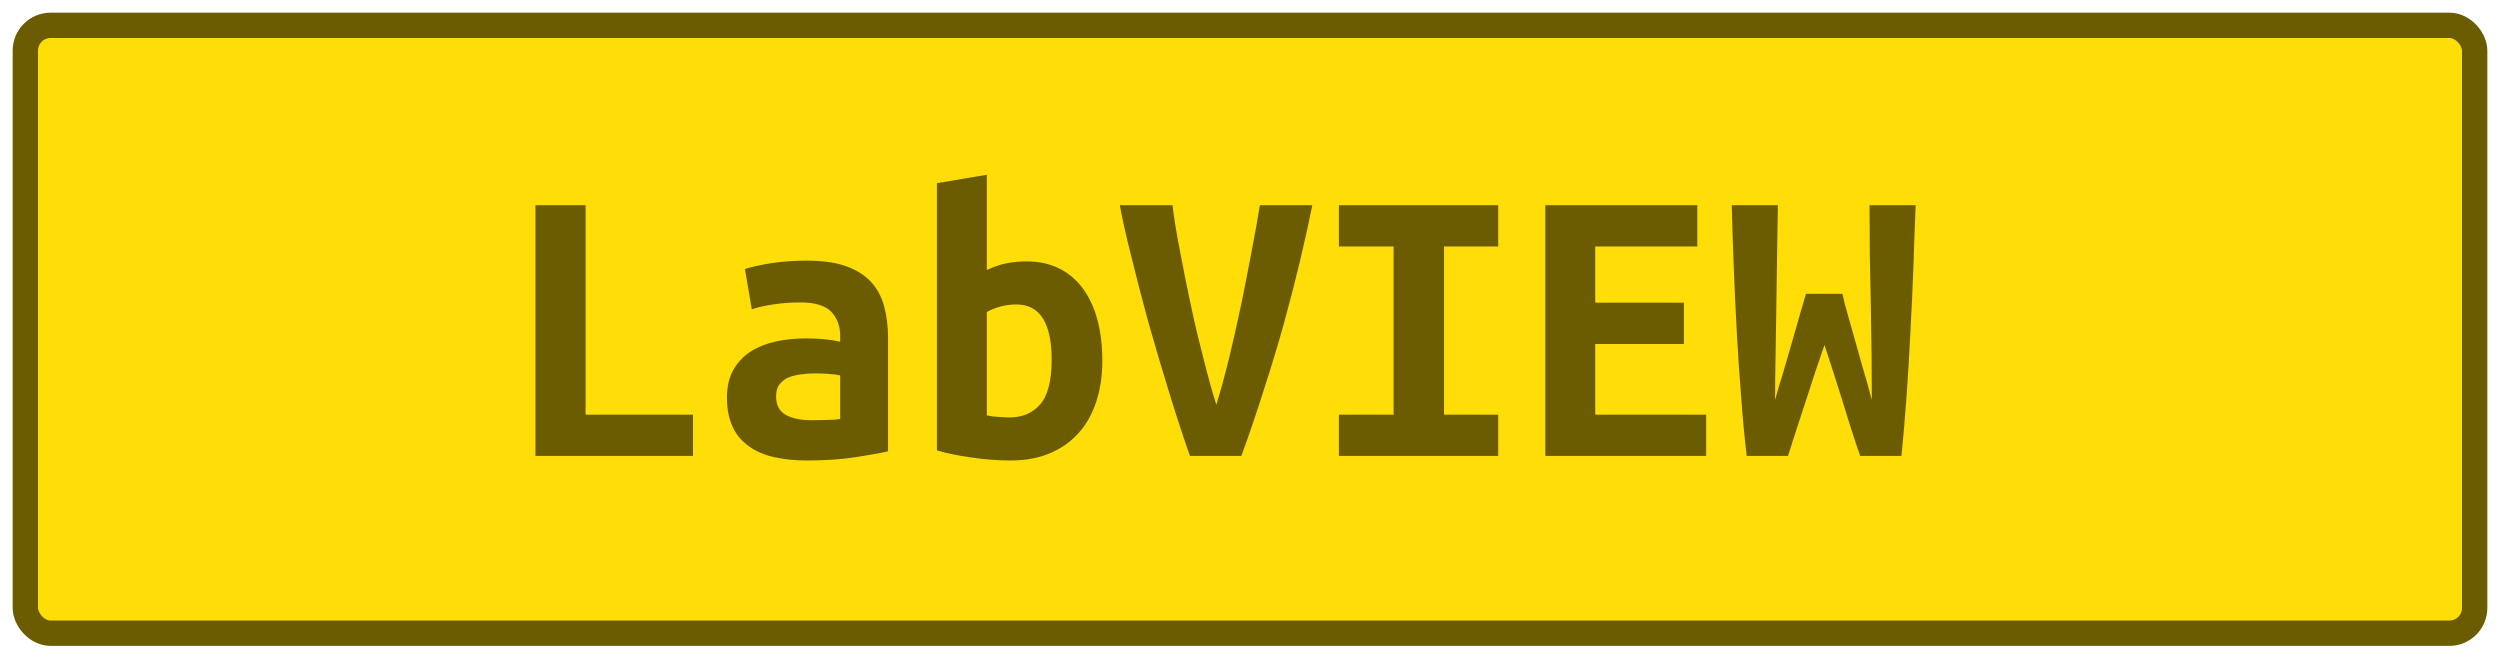 <?xml version="1.0" encoding="UTF-8"?>
<svg height="26" width="98.7" version="1.1" xmlns="http://www.w3.org/2000/svg"><!--Created by Josélio de S. C. Júnior - 2021 - https://github.com/joseliojunior -->
    <rect
        height="24"
        width="96.7"
        rx="1"
        ry="1"
        x="1" y="1"
        fill="#fede06"
        stroke="#6b5c01"
        stroke-width="1" />
    <g transform="translate(0, 8)">
        <path fill="#6b5c01" d="M27.36 8.37L27.36 10L21.14 10L21.14 0.10L23.12 0.10L23.12 8.37L27.36 8.37ZM32.02 8.59L32.02 8.59Q32.34 8.59 32.64 8.58Q32.94 8.58 33.17 8.54L33.17 8.54L33.17 6.82Q32.98 6.78 32.70 6.76Q32.43 6.74 32.21 6.74L32.21 6.74Q31.90 6.74 31.62 6.78Q31.33 6.82 31.11 6.91Q30.90 7.01 30.77 7.18Q30.64 7.36 30.64 7.65L30.64 7.65Q30.64 8.16 31.02 8.38Q31.41 8.59 32.02 8.59ZM31.84 2.29L31.84 2.29Q32.77 2.29 33.38 2.50Q34 2.72 34.37 3.11Q34.74 3.50 34.90 4.07Q35.06 4.64 35.06 5.34L35.06 5.34L35.06 9.82Q34.62 9.92 33.78 10.05Q32.93 10.18 31.87 10.18L31.87 10.18Q31.15 10.18 30.57 10.05Q29.98 9.92 29.57 9.62Q29.15 9.33 28.93 8.86Q28.70 8.38 28.70 7.70L28.70 7.70Q28.70 7.04 28.96 6.59Q29.22 6.14 29.65 5.87Q30.08 5.60 30.64 5.48Q31.20 5.36 31.81 5.36L31.81 5.36Q32.58 5.36 33.17 5.49L33.17 5.49L33.17 5.25Q33.17 4.69 32.82 4.31Q32.46 3.94 31.60 3.94L31.60 3.94Q31.04 3.94 30.52 4.02Q30 4.10 29.68 4.21L29.68 4.21L29.41 2.62Q29.78 2.50 30.45 2.39Q31.12 2.29 31.84 2.29ZM41.52 6.19L41.52 6.19Q41.52 5.14 41.18 4.58Q40.83 4.02 40.13 4.02L40.13 4.02Q39.81 4.02 39.50 4.10Q39.18 4.19 38.96 4.32L38.96 4.32L38.96 8.40Q39.18 8.45 39.43 8.46Q39.68 8.48 39.86 8.48L39.86 8.48Q40.62 8.48 41.07 7.96Q41.52 7.44 41.52 6.19ZM43.52 6.24L43.52 6.24Q43.52 7.14 43.28 7.86Q43.04 8.59 42.58 9.10Q42.11 9.62 41.44 9.90Q40.77 10.18 39.90 10.18L39.90 10.18Q39.14 10.18 38.34 10.06Q37.54 9.95 36.99 9.78L36.99 9.78L36.99-0.77L38.96-1.10L38.96 2.66Q39.38 2.46 39.76 2.39Q40.14 2.32 40.53 2.32L40.53 2.32Q41.26 2.32 41.82 2.60Q42.38 2.88 42.76 3.40Q43.14 3.92 43.33 4.64Q43.52 5.36 43.52 6.24ZM49.01 10L46.98 10Q46.59 8.90 46.16 7.50Q45.73 6.11 45.34 4.73Q44.96 3.34 44.66 2.11Q44.35 0.88 44.21 0.10L44.21 0.10L46.29 0.10Q46.38 0.86 46.58 1.88Q46.77 2.90 47 3.98Q47.23 5.06 47.50 6.10Q47.76 7.15 48.02 7.98L48.02 7.98Q48.27 7.17 48.53 6.12Q48.78 5.07 49.01 3.99Q49.23 2.91 49.42 1.89Q49.62 0.86 49.74 0.10L49.74 0.10L51.81 0.10Q51.62 1.06 51.34 2.24Q51.06 3.42 50.70 4.73Q50.34 6.03 49.90 7.38Q49.47 8.74 49.01 10L49.01 10ZM59.15 10L52.86 10L52.86 8.37L55.02 8.37L55.02 1.73L52.86 1.73L52.86 0.10L59.15 0.10L59.15 1.73L57.01 1.73L57.01 8.37L59.15 8.37L59.15 10ZM67.36 10L61.01 10L61.01 0.10L67.01 0.10L67.01 1.73L62.98 1.73L62.98 3.95L66.48 3.95L66.48 5.58L62.98 5.58L62.98 8.37L67.36 8.37L67.36 10ZM71.30 3.60L72.74 3.60Q72.80 3.90 72.93 4.35Q73.06 4.80 73.21 5.34Q73.36 5.89 73.54 6.51Q73.73 7.14 73.90 7.79L73.90 7.79Q73.90 6.96 73.89 6.01Q73.87 5.06 73.86 4.06Q73.84 3.07 73.82 2.06Q73.81 1.04 73.81 0.10L73.81 0.10L75.63 0.10Q75.58 1.31 75.54 2.60Q75.49 3.89 75.42 5.16Q75.36 6.43 75.27 7.66Q75.18 8.90 75.07 10L75.07 10L73.44 10Q73.09 8.99 72.74 7.83Q72.38 6.67 72.03 5.62L72.03 5.62Q71.68 6.62 71.30 7.81Q70.91 8.99 70.59 10L70.59 10L68.96 10Q68.83 8.90 68.74 7.66Q68.64 6.42 68.57 5.14Q68.50 3.87 68.45 2.58Q68.40 1.30 68.37 0.10L68.37 0.10L70.19 0.10Q70.18 1.04 70.16 2.05Q70.14 3.06 70.13 4.06Q70.11 5.06 70.10 6.01Q70.08 6.96 70.08 7.79L70.08 7.79Q70.22 7.28 70.41 6.67Q70.59 6.06 70.76 5.47Q70.93 4.88 71.07 4.38Q71.22 3.89 71.30 3.60L71.30 3.60Z"/>
    </g>
</svg>